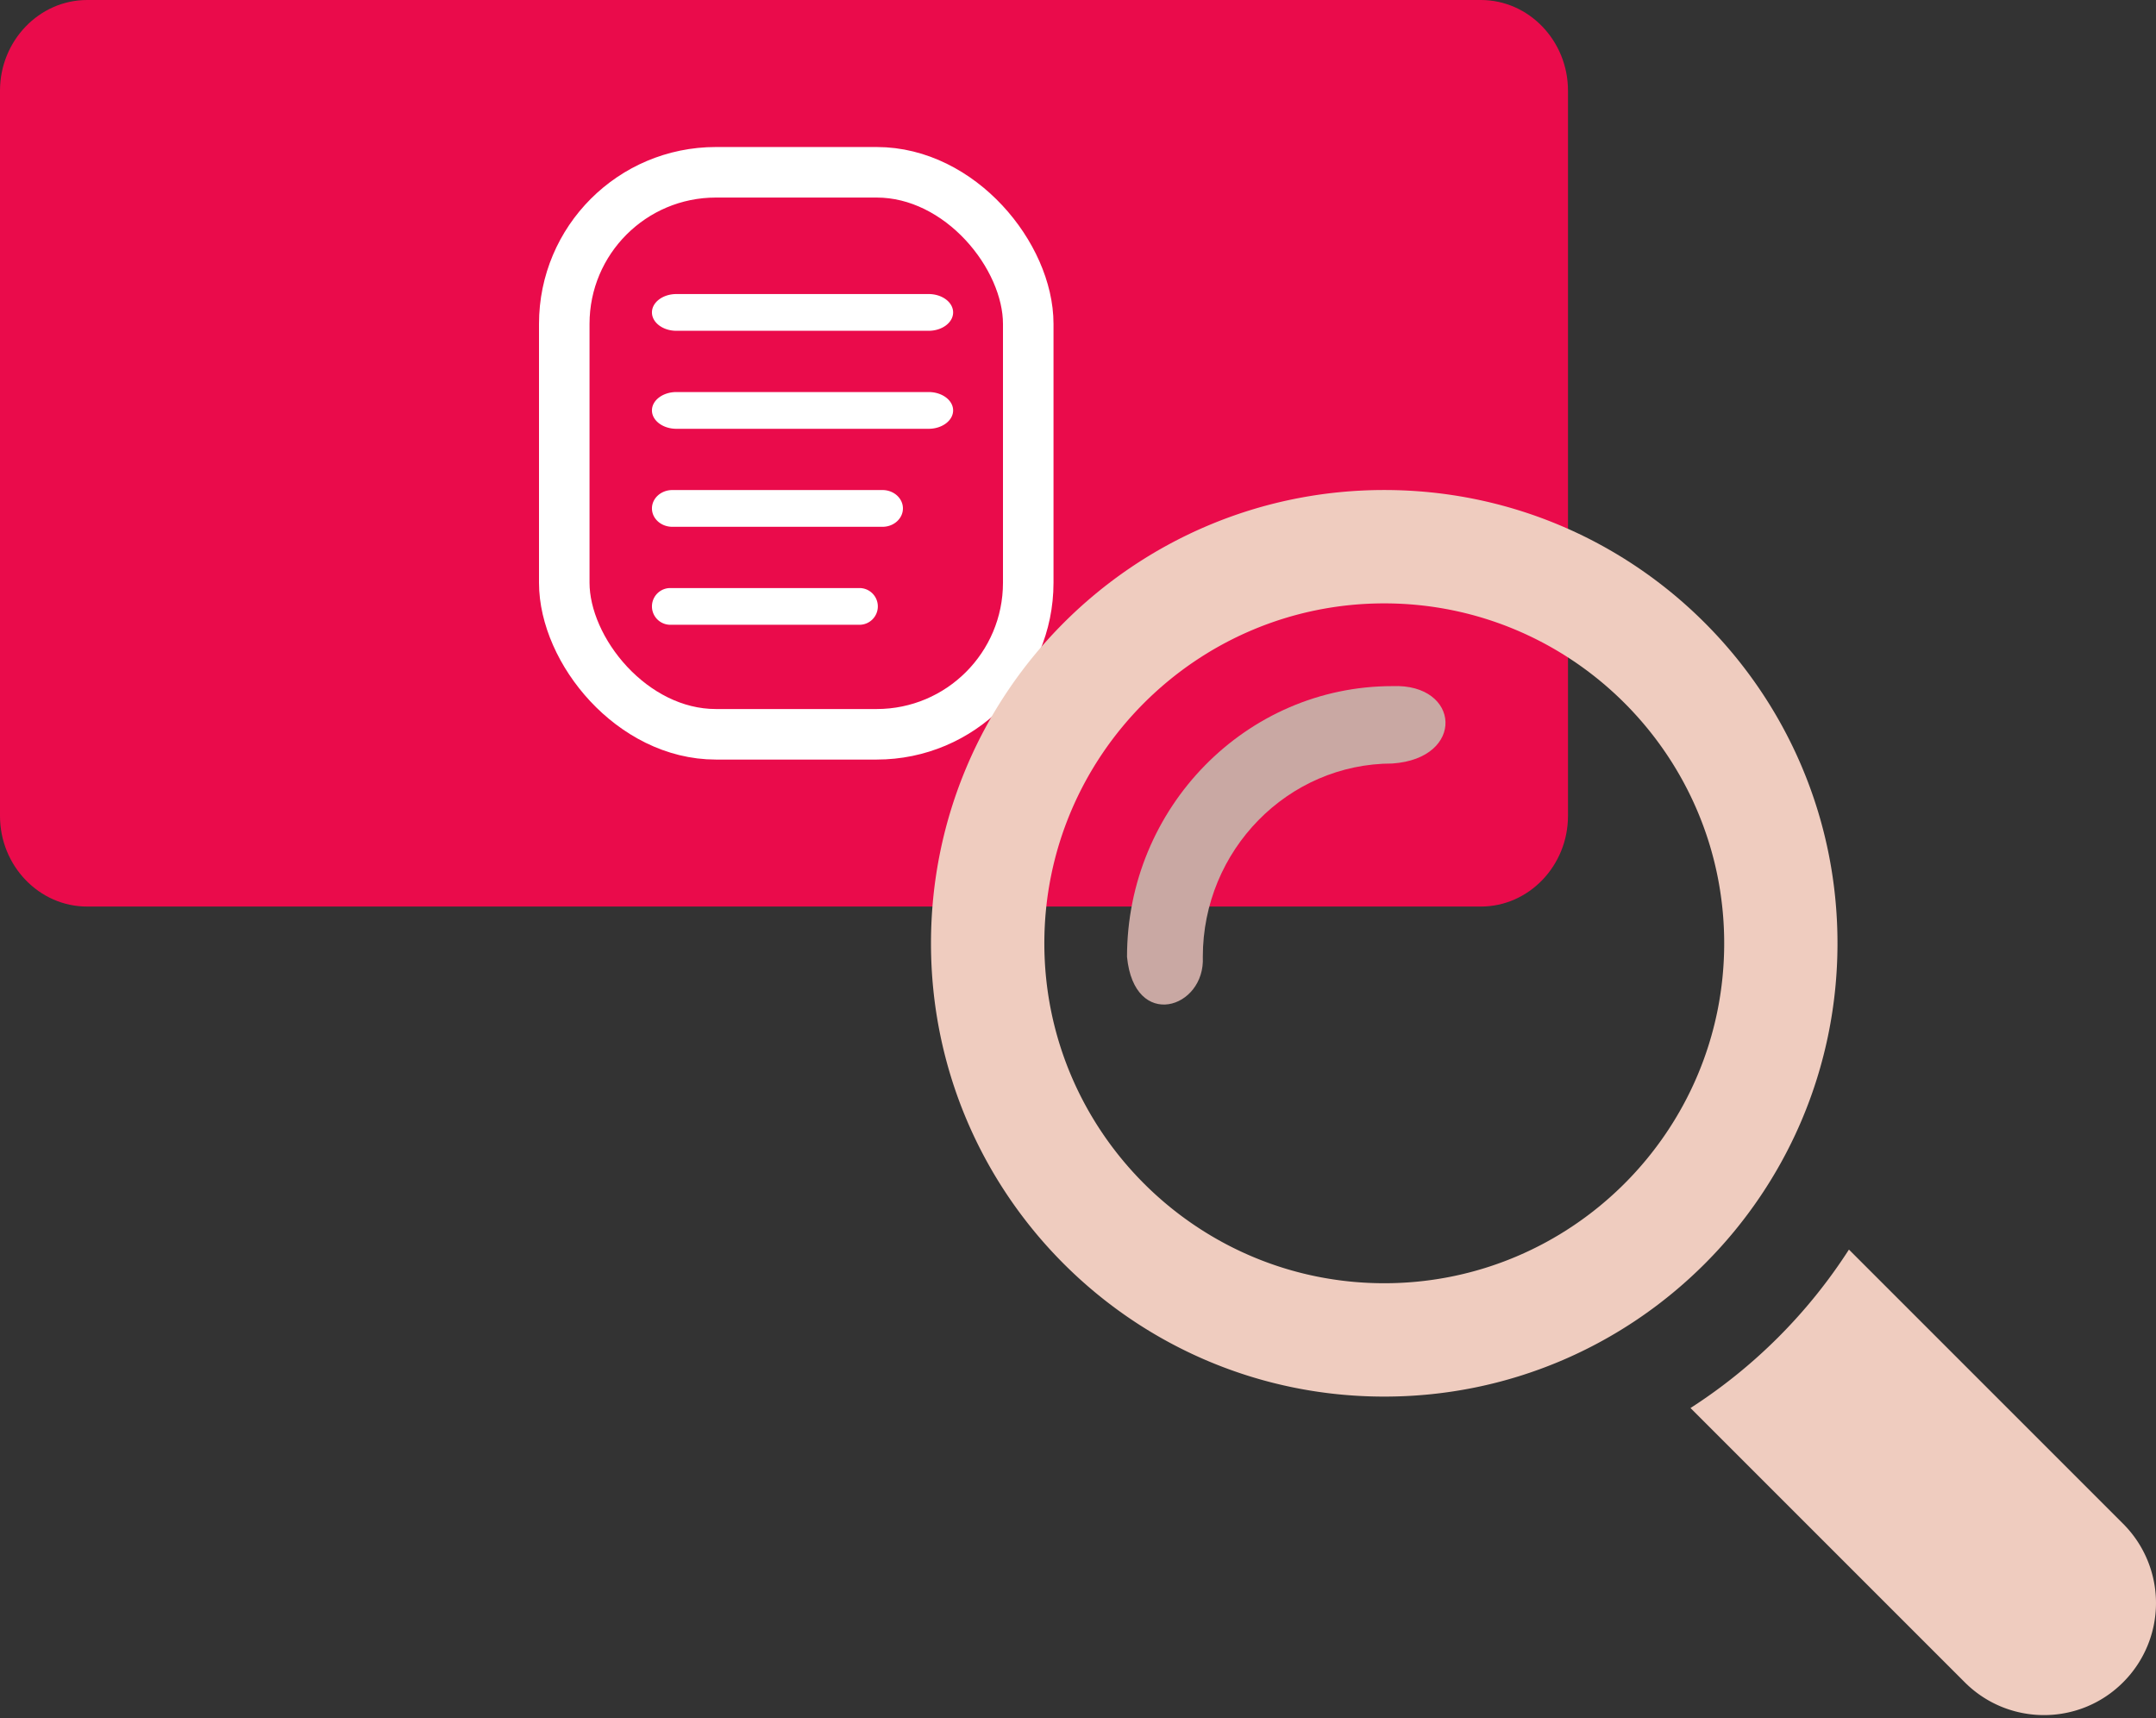 <svg xmlns="http://www.w3.org/2000/svg" width="64" height="51" viewBox="0 0 64 51">
    <rect x="0" y="0" width="64" height="51" fill="#333333" stroke="none"/>
    <g fill="none" fill-rule="evenodd">
        <path fill="#EA0B4B" d="M2.586 0H43.96c1.422 0 2.585 1.21 2.585 2.69v21.528c0 1.48-1.163 2.691-2.585 2.691H2.586C1.164 26.91 0 25.7 0 24.22V2.69C0 1.21 1.164 0 2.586 0z"/>
        <g transform="translate(16 4.364)">
            <path fill="#FFF" fill-rule="nonzero" d="M12.293 7.818c0-.301-.326-.545-.727-.545H4.079c-.401 0-.726.244-.726.545 0 .301.325.546.726.546h7.487c.401 0 .727-.245.727-.546zM10.803 10.727c0-.301-.272-.545-.606-.545H3.958c-.334 0-.605.244-.605.545 0 .302.27.546.605.546h6.239c.334 0 .606-.244.606-.546zM10.058 13.636a.545.545 0 0 0-.545-.545H3.898a.545.545 0 0 0 0 1.09h5.615a.545.545 0 0 0 .545-.545zM11.566 4.364H4.079c-.401 0-.726.244-.726.545 0 .301.325.546.726.546h7.487c.401 0 .727-.245.727-.546 0-.301-.326-.545-.727-.545z"/>
            <rect width="13.773" height="16.682" x=".75" y=".75" stroke="#FFF" stroke-width="1.5" rx="4.5"/>
        </g>
        <g fill-rule="nonzero">
            <path fill="#EFCCBF" d="M63.025 45.231l-8.14-8.14a15.668 15.668 0 0 1-4.703 4.703l8.14 8.14c1.3 1.3 3.407 1.3 4.703 0a3.324 3.324 0 0 0 0-4.703zM54.545 28c0-7.43-6.024-13.455-13.454-13.455-7.43 0-13.455 6.025-13.455 13.455s6.025 13.455 13.455 13.455S54.545 35.43 54.545 28zM41.091 38.09c-5.565 0-10.09-4.525-10.09-10.09 0-5.564 4.525-10.09 10.09-10.09 5.564 0 10.091 4.526 10.091 10.09 0 5.565-4.527 10.09-10.091 10.09z"/>
            <path fill="#C9A8A3" d="M33.455 28.403c.216 2.206 2.33 1.538 2.25 0 0-3.165 2.525-5.74 5.628-5.74 2.175-.151 2.027-2.38 0-2.297-4.343 0-7.878 3.606-7.878 8.037z"/>
        </g>
    </g>
</svg>
